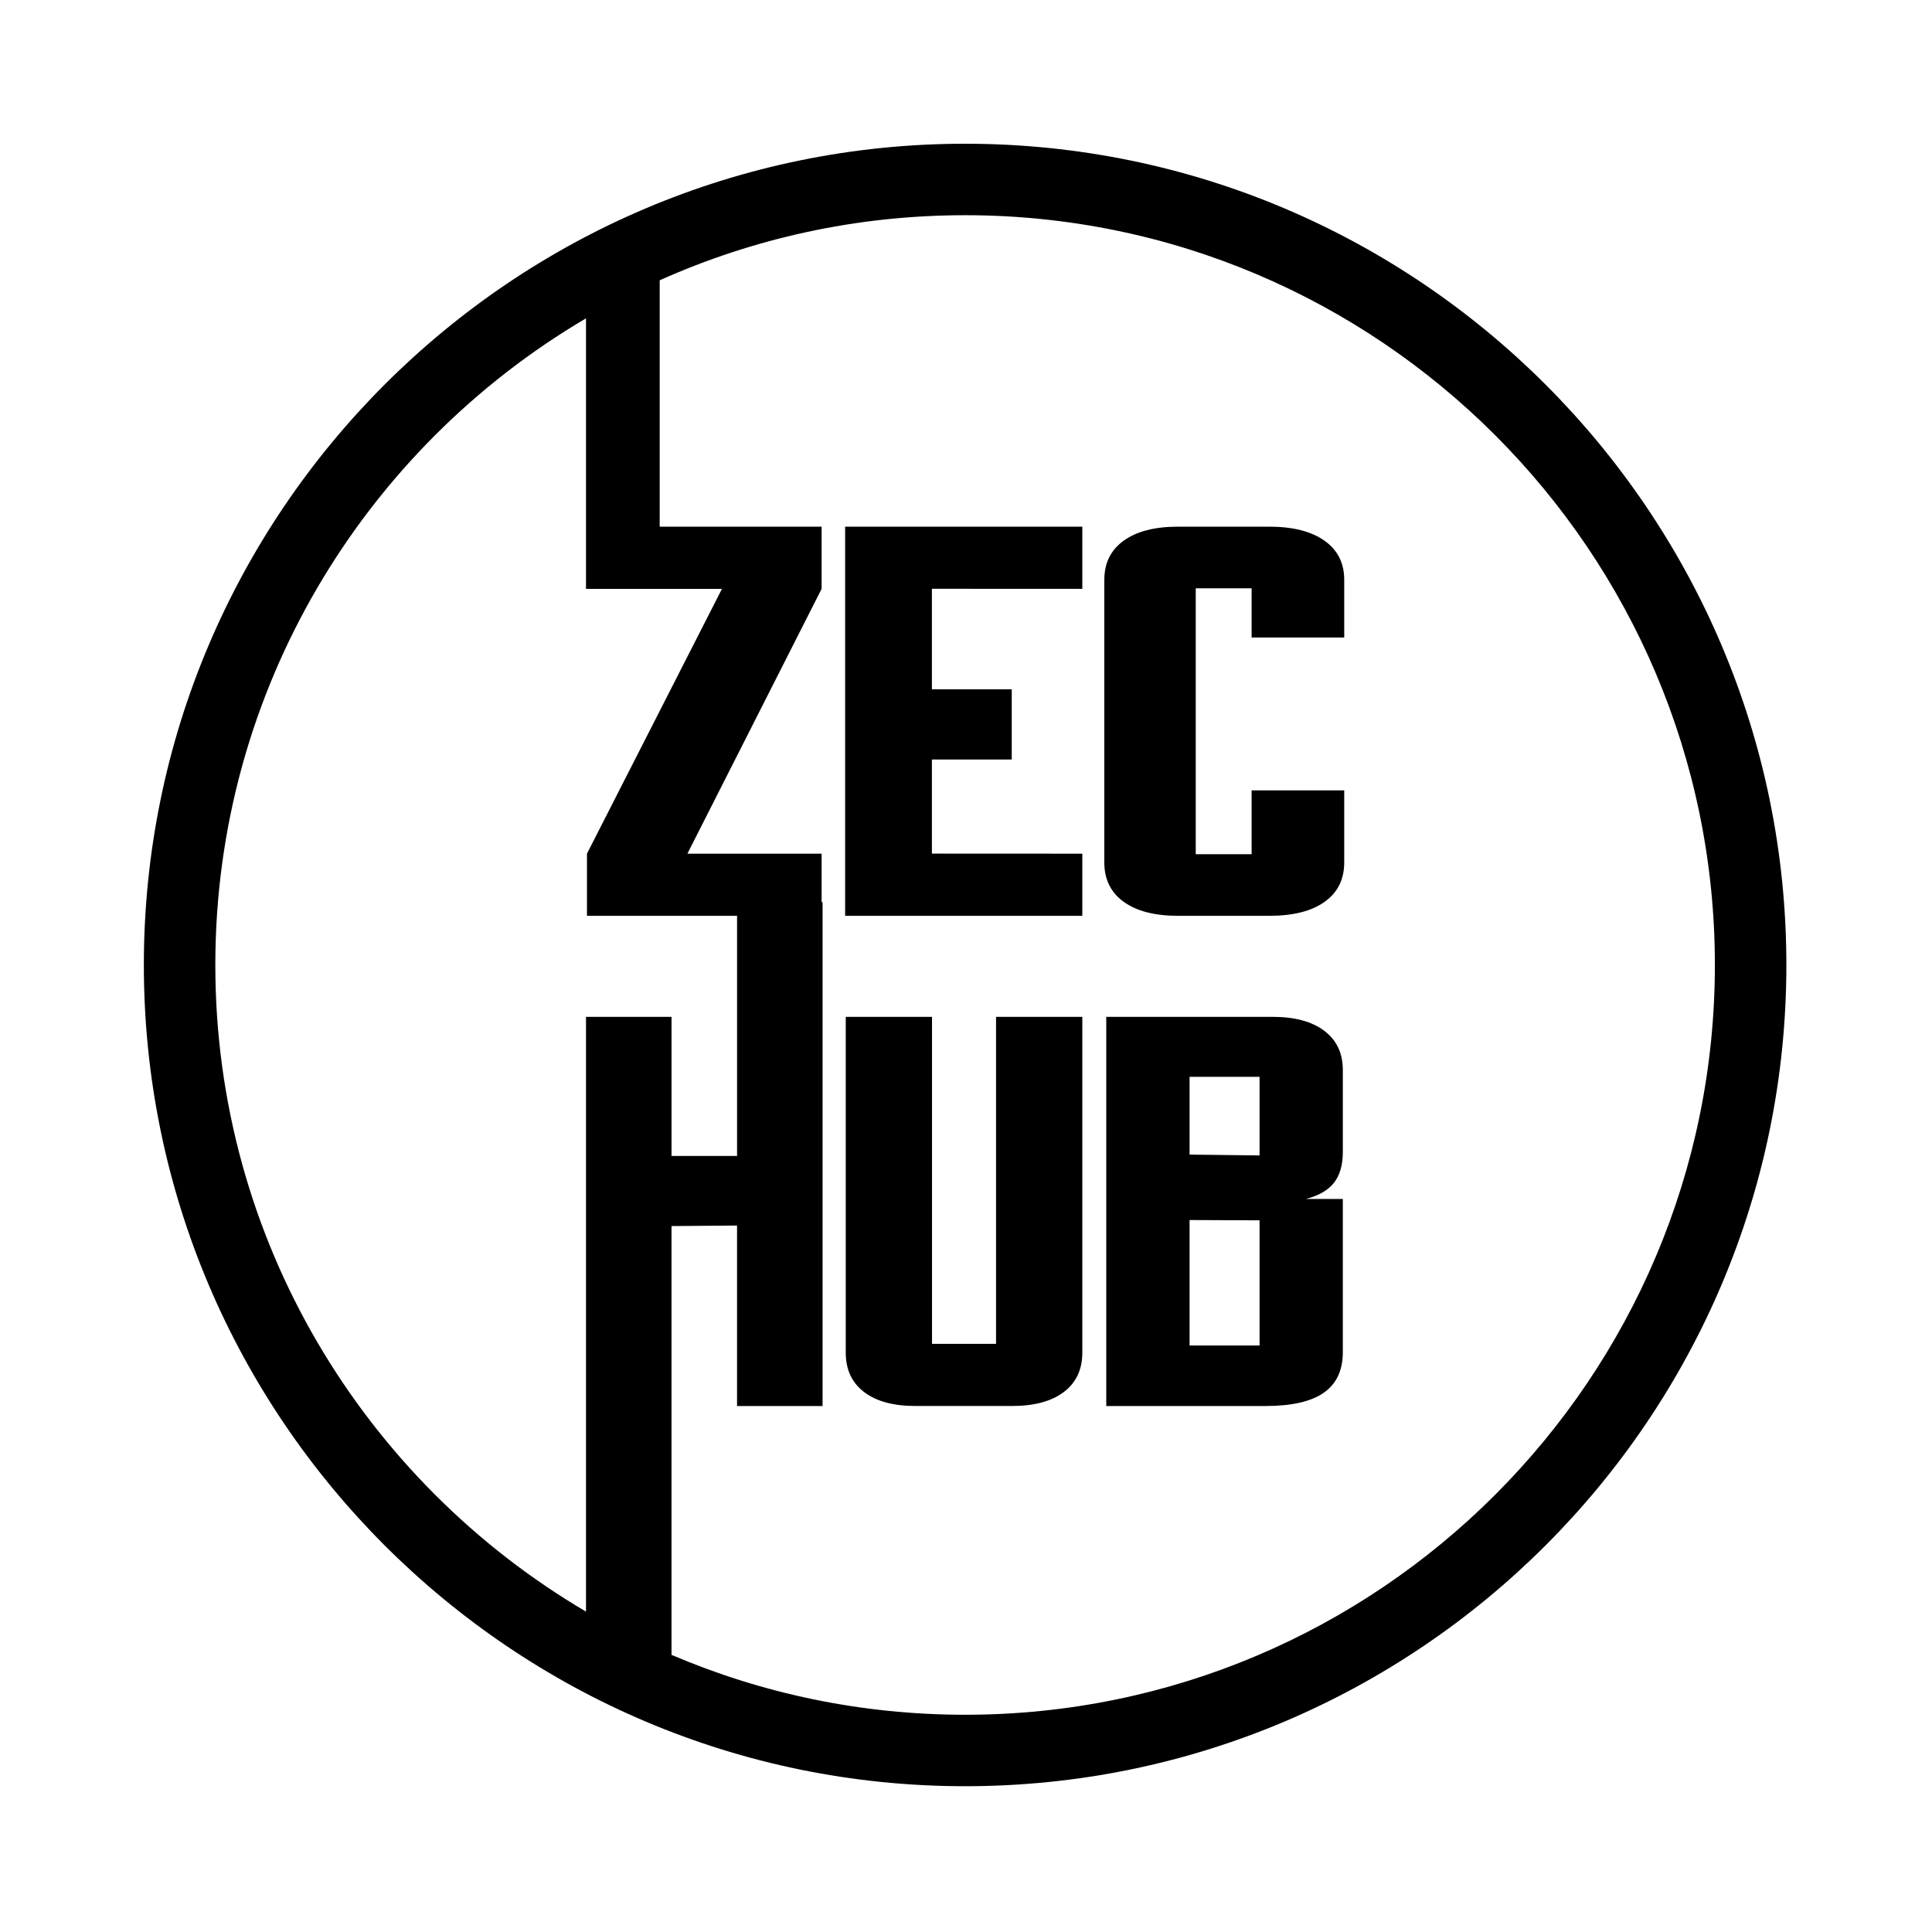 <?xml version="1.0" encoding="UTF-8"?>
<svg id="Layer_1" data-name="Layer 1" xmlns="http://www.w3.org/2000/svg" viewBox="0 0 1080 1080">
  <path d="M539.5,80.35c-253.15,0-459.09,205.94-459.09,459.08s205.94,459.08,459.09,459.08,459.09-205.94,459.09-459.08S792.63,80.35,539.5,80.35ZM120.37,539.43c0-153.84,83.33-288.57,207.21-361.47v151.21h76l-75.46,148.04v34.75h83.9v134.23h-36.63v-77.77h-47.81v332.48c-123.88-72.91-207.21-207.63-207.21-361.47ZM539.5,958.56c-58.22,0-113.69-11.94-164.12-33.48v-239.7l36.63-.3v100.89h47.81v-281.68h-.54v-27.08h-75.02l75.02-148.04v-34.75h-90.51v-137.74c52.17-23.36,109.96-36.38,170.72-36.38,231.12,0,419.14,188.02,419.14,419.13s-188.02,419.13-419.14,419.13Z"/>
  <path d="M556.8,751.21h-35.8v-182.79h-48.22v187.69c0,9.49,3.41,16.84,10.24,22.04,6.83,5.21,16.38,7.81,28.66,7.81h54.02c12.42,0,22.07-2.6,28.97-7.81,6.9-5.21,10.35-12.55,10.35-22.04v-187.69h-48.22v182.79Z"/>
  <path d="M740.31,576.23c-6.9-5.2-16.55-7.81-28.97-7.81h-92.93v217.55h88.99c14.62,0,25.49-2.47,32.59-7.42,7.1-4.95,10.66-12.53,10.66-22.73v-85.58h-20.7c7.17-1.84,12.42-4.85,15.73-9.03,3.31-4.19,4.97-9.95,4.97-17.3v-45.77c0-9.39-3.45-16.69-10.35-21.89ZM704.1,752.13h-39.12v-70.12l39.12.16v69.96ZM704.1,645.89l-39.12-.46v-43.48h39.12v43.94Z"/>
  <polygon points="472.43 511.96 605.02 511.96 605.02 477.21 520.94 477.17 520.94 424.57 565.57 424.57 565.57 385.32 520.94 385.32 520.94 329.13 605.02 329.17 605.02 294.41 472.43 294.41 472.43 511.96"/>
  <path d="M740.35,302.22c-7.39-5.2-17.66-7.81-30.82-7.81h-50.97c-13.02,0-23.14,2.6-30.38,7.81-7.24,5.21-10.86,12.51-10.86,21.89v157.99c0,9.49,3.62,16.84,10.86,22.04,7.24,5.21,17.36,7.81,30.38,7.81h50.97c13.31,0,23.62-2.6,30.93-7.81,7.31-5.21,10.97-12.55,10.97-22.04v-40.27h-51.77v35.68h-31.23v-148.65h31.23v27.51h51.77v-32.26c0-9.39-3.7-16.69-11.08-21.89Z"/>
</svg>